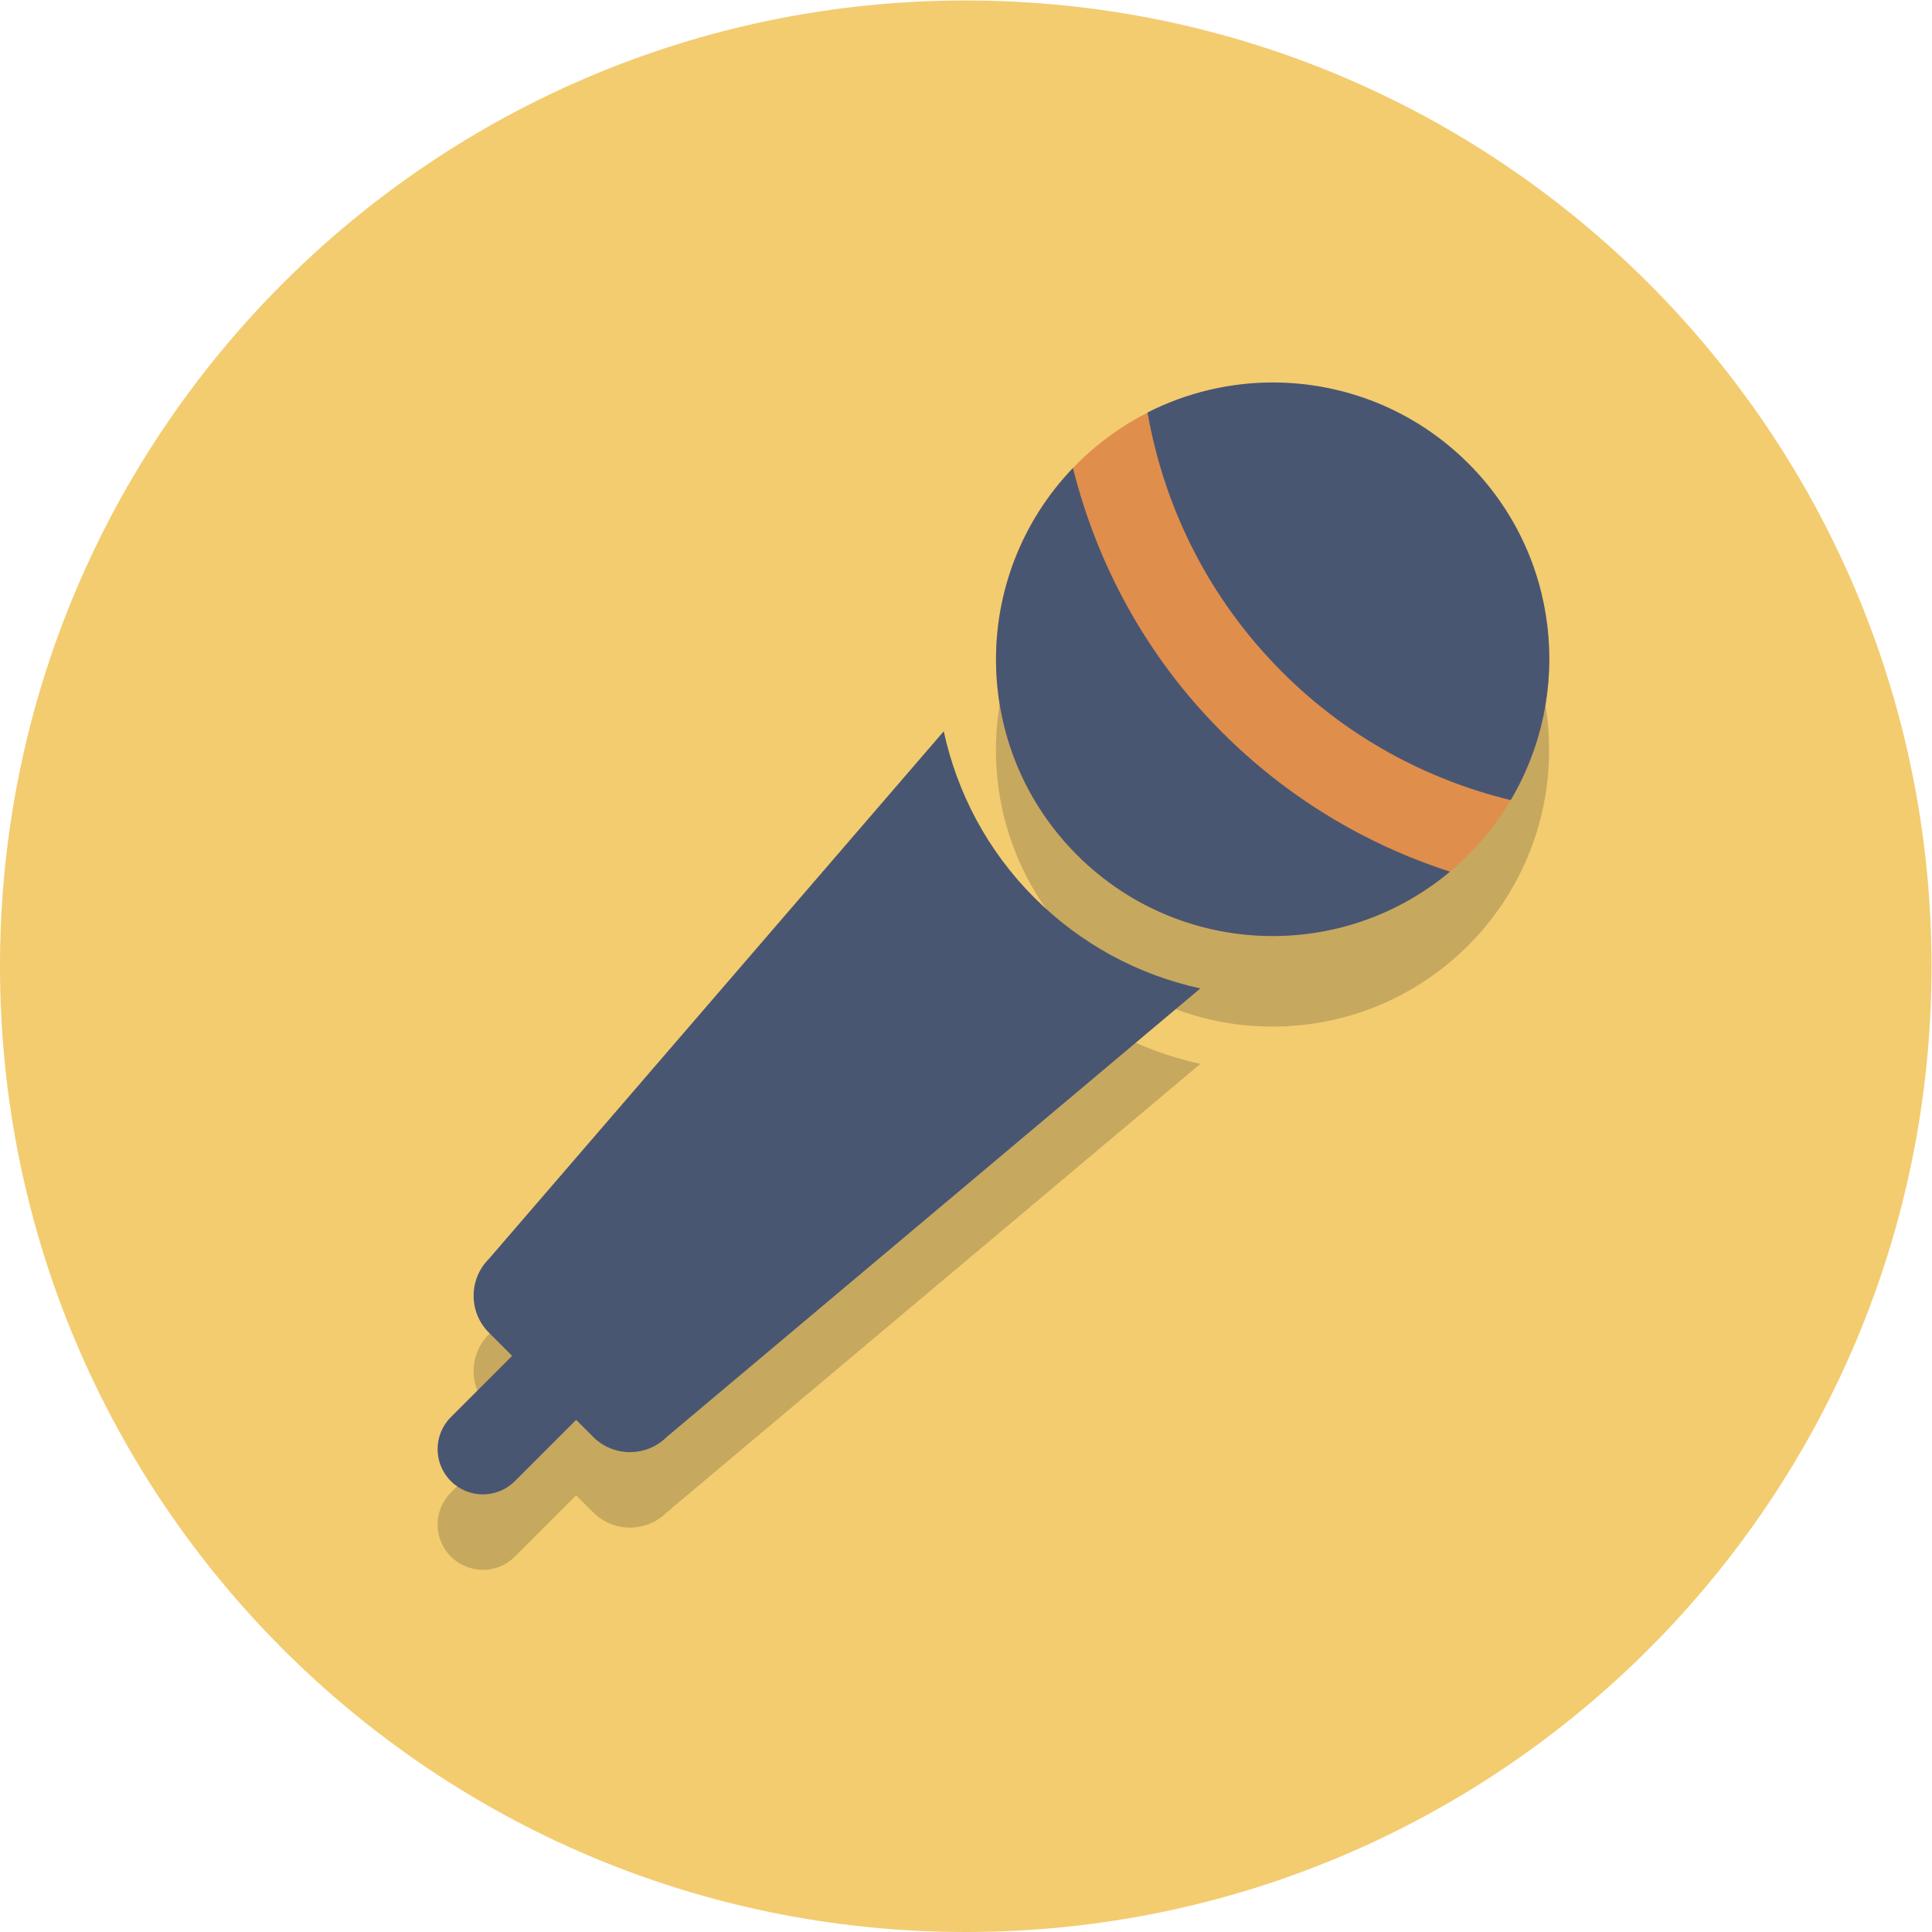 <?xml version="1.0" encoding="UTF-8" standalone="no"?>
<svg
   xmlns:dc="http://purl.org/dc/elements/1.1/"
   xmlns:cc="http://creativecommons.org/ns#"
   xmlns:rdf="http://www.w3.org/1999/02/22-rdf-syntax-ns#"
   xmlns:svg="http://www.w3.org/2000/svg"
   xmlns="http://www.w3.org/2000/svg"
   viewBox="0 0 85.333 85.333"
   height="85.333"
   width="85.333"
   xml:space="preserve"
   id="svg2"
   version="1.1"><defs
     id="defs6" /><g
     transform="matrix(1.333,0,0,-1.333,0,85.333)"
     id="g10"><g
       transform="scale(0.1)"
       id="g12"><path
         id="path14"
         style="fill:#f3cc70;fill-opacity:1;fill-rule:nonzero;stroke:none"
         d="M 640,320 C 640,143.27 496.73,0 320,0 143.27,0 0,143.27 0,320 0,496.73 143.27,640 320,640 496.73,640 640,496.73 640,320" /><path
         id="path16"
         style="fill:#c7a85f;fill-opacity:1;fill-rule:nonzero;stroke:none"
         d="m 160,120 c -3.84,0 -7.676,1.465 -10.605,4.395 -5.86,5.855 -5.86,15.355 0,21.21 l 20.293,20.293 -7.704,7.707 c -6.742,6.743 -6.742,17.672 0,24.415 l 150.723,174.835 c 4.391,-20.214 14.332,-39.453 30.016,-55.132 15.32,-15.325 34.332,-25.567 55.011,-30.075 L 220.949,139.055 c -3.371,-3.371 -7.789,-5.059 -12.207,-5.059 -4.418,0 -8.836,1.688 -12.207,5.059 l -5.637,5.633 -20.293,-20.293 C 167.676,121.465 163.84,120 160,120" /><path
         id="path18"
         style="fill:#c7a85f;fill-opacity:1;fill-rule:nonzero;stroke:none"
         d="M 421.641,300 C 371.031,300 330,341.031 330,391.641 c 0,50.613 41.031,91.644 91.641,91.644 50.613,0 91.644,-41.031 91.644,-91.644 0,-50.61 -41.031,-91.641 -91.644,-91.641" /><path
         id="path20"
         style="fill:#e08e4c;fill-opacity:1;fill-rule:nonzero;stroke:none"
         d="M 513.285,421.641 C 513.285,371.031 472.254,330 421.641,330 371.031,330 330,371.031 330,421.641 c 0,50.613 41.031,91.644 91.641,91.644 50.613,0 91.644,-41.031 91.644,-91.644" /><path
         id="path22"
         style="fill:#495672;fill-opacity:1;fill-rule:nonzero;stroke:none"
         d="M 312.707,397.855 161.984,223.02 c -6.742,-6.743 -6.742,-17.672 0,-24.415 l 7.704,-7.707 -20.293,-20.293 c -5.86,-5.855 -5.86,-15.355 0,-21.21 2.929,-2.93 6.765,-4.395 10.605,-4.395 3.84,0 7.676,1.465 10.605,4.395 l 20.293,20.293 5.637,-5.633 c 6.742,-6.742 17.672,-6.742 24.414,0 l 176.785,148.593 c -20.679,4.508 -39.691,14.75 -55.011,30.075 -15.684,15.679 -25.625,34.918 -30.016,55.132" /><path
         id="path24"
         style="fill:#495672;fill-opacity:1;fill-rule:nonzero;stroke:none"
         d="m 480.453,351.336 c -28.152,9.086 -53.992,24.656 -75.515,46.18 -25.047,25.047 -41.379,55.468 -49.422,87.562 -34.395,-35.918 -33.993,-92.879 1.347,-128.215 17.91,-17.91 41.379,-26.863 64.852,-26.863 20.898,0 41.769,7.141 58.738,21.336" /><path
         id="path26"
         style="fill:#495672;fill-opacity:1;fill-rule:nonzero;stroke:none"
         d="m 486.57,486.57 c -17.91,17.907 -41.382,26.86 -64.855,26.86 -14.25,0 -28.481,-3.352 -41.485,-9.95 5.508,-31.503 20.313,-61.699 44.645,-86.027 21.648,-21.648 47.965,-35.664 75.688,-42.41 20.855,35.187 16.257,81.273 -13.993,111.527" /></g></g></svg>